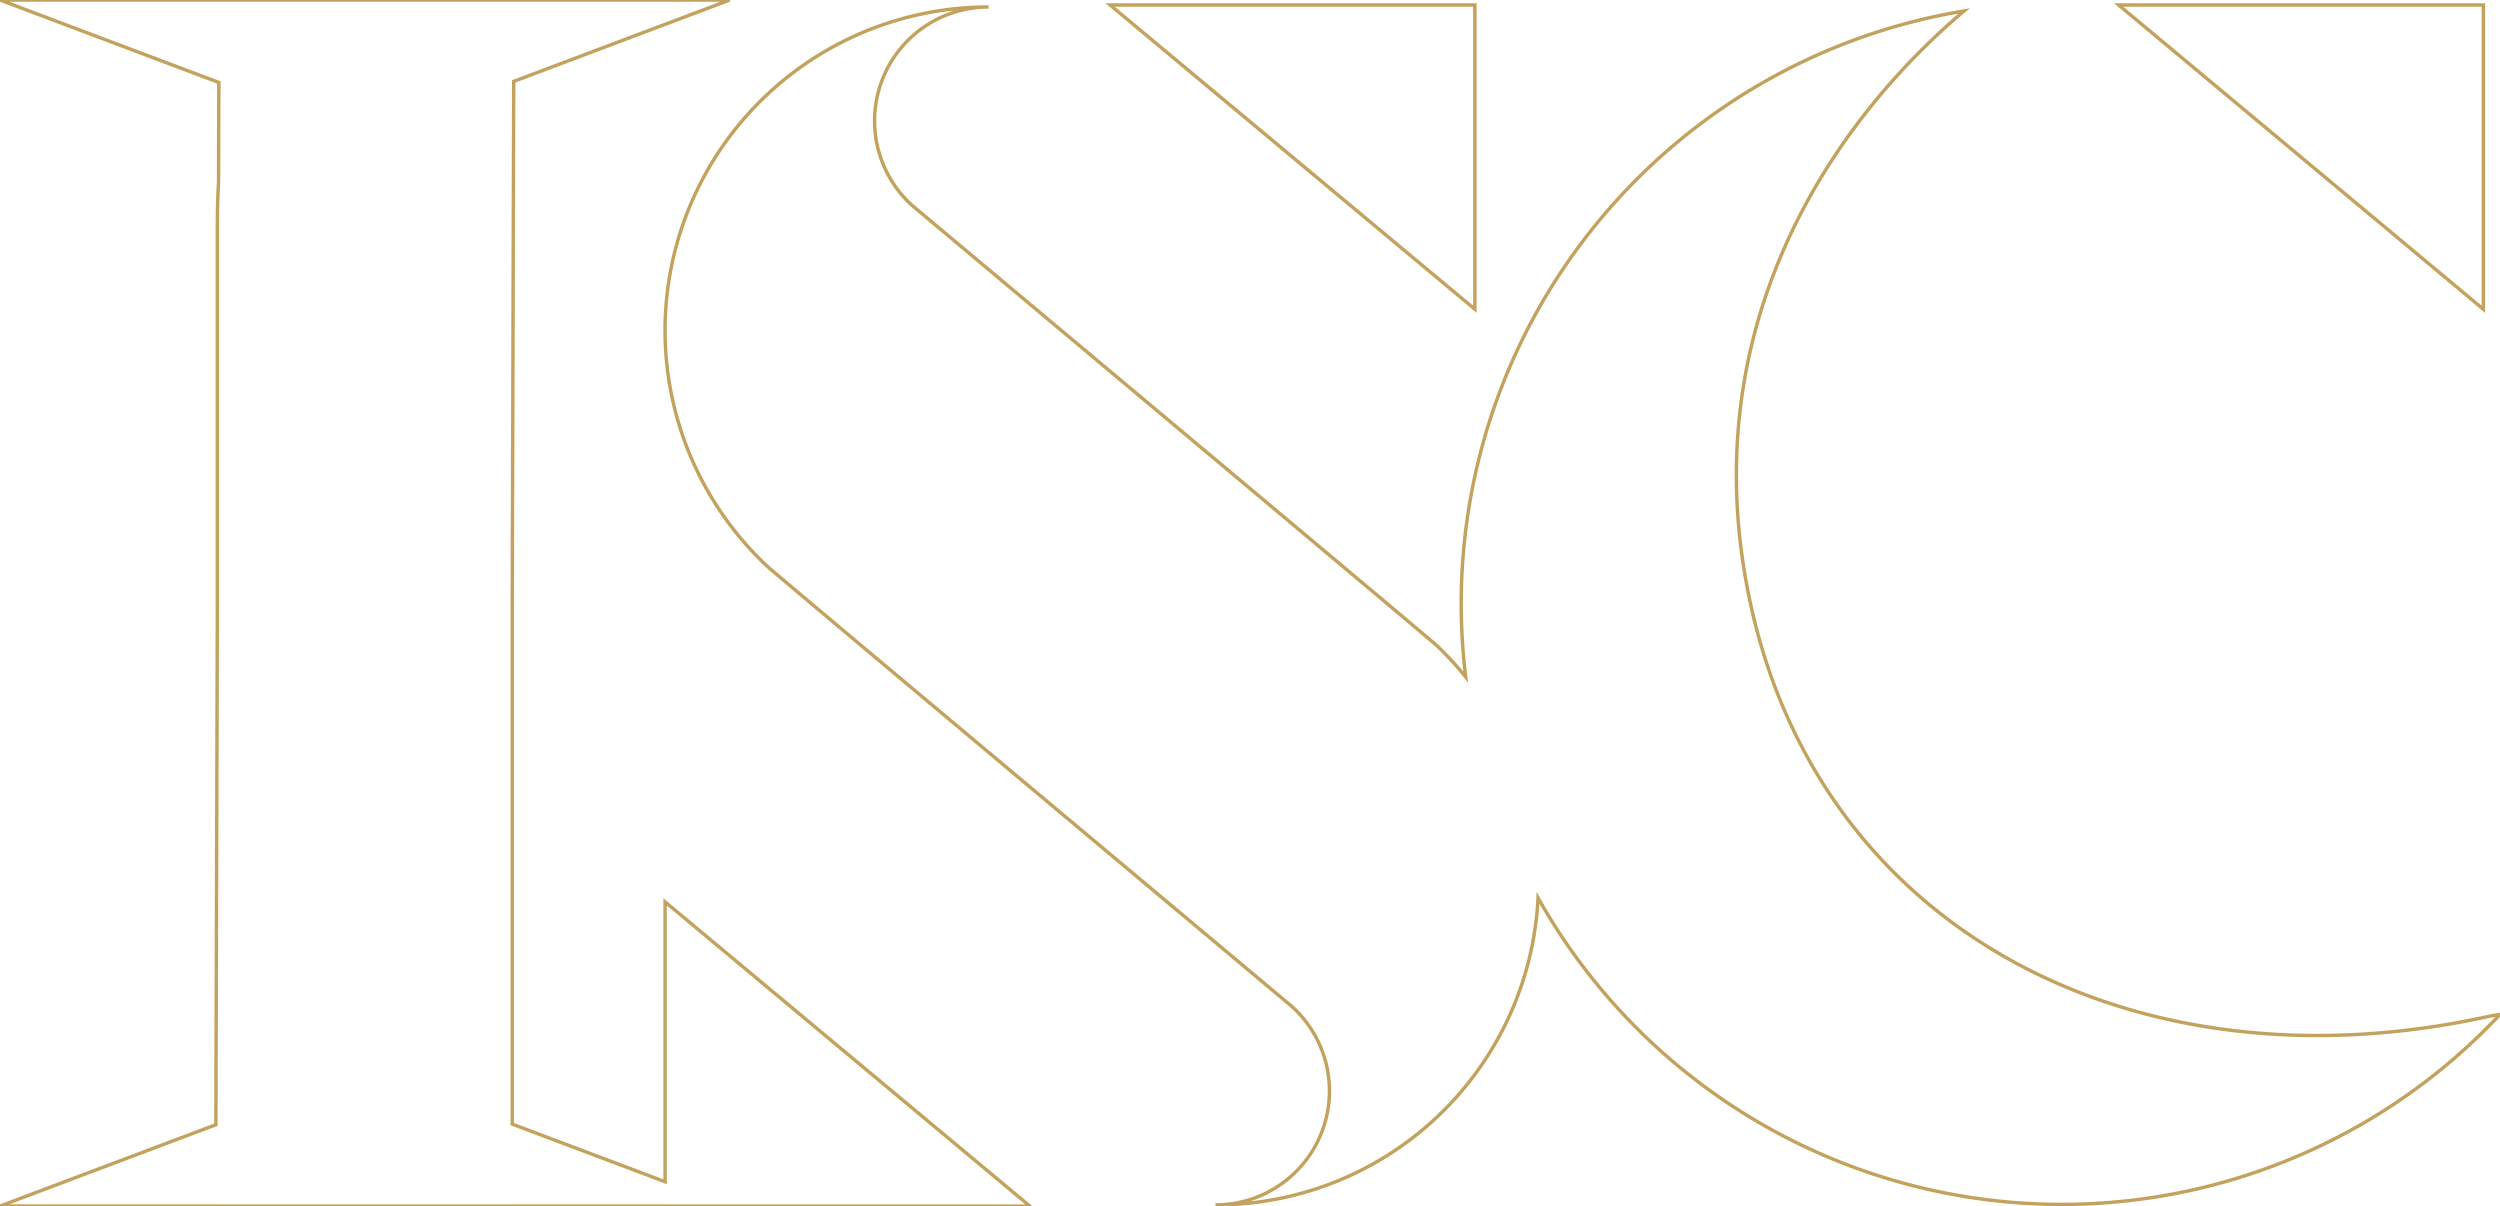 <svg id="Group_7" data-name="Group 7" xmlns="http://www.w3.org/2000/svg" xmlns:xlink="http://www.w3.org/1999/xlink" width="726.239" height="350.377" viewBox="0 0 726.239 350.377">
  <defs>
    <clipPath id="clip-path">
      <rect id="Rectangle_14" data-name="Rectangle 14" width="726.239" height="350.377" fill="none" stroke="#c3a25d" stroke-width="1"/>
    </clipPath>
  </defs>
  <g id="Group_6" data-name="Group 6" clip-path="url(#clip-path)">
    <path id="Path_39" data-name="Path 39" d="M606.532,294.034C504.549,316.475,413.46,269.719,392.365,175.316,374.178,93.887,416.423,33.742,454.155,1.963A174.469,174.469,0,0,0,309.381,195.45a94.79,94.79,0,0,0-8.209-8.956C298.422,183.9,149.138,58.983,148.4,58.3A33.087,33.087,0,0,1,170.776.808a93.953,93.953,0,0,0-64.5,162.3c2.747,2.6,152.032,127.513,152.774,128.192a33.09,33.09,0,0,1-22.378,57.493A93.772,93.772,0,0,0,330.388,259.6a174.467,174.467,0,0,0,279.444,33.865c-1.1.181-2.2.322-3.3.566" transform="translate(116.407 1.225)" fill="none" stroke="#c3a25d" stroke-width="1"/>
    <path id="Path_40" data-name="Path 40" d="M234.149.575H128.179l105.97,88.387Z" transform="translate(194.293 0.872)" fill="none" stroke="#c3a25d" stroke-width="1"/>
    <path id="Path_41" data-name="Path 41" d="M350.6.575H244.631L350.6,88.963Z" transform="translate(370.81 0.872)" fill="none" stroke="#c3a25d" stroke-width="1"/>
    <path id="Path_42" data-name="Path 42" d="M193.2,343.293l-44.4-16.74V175.97l.433-152.331L211.941,0H0L63.569,23.963l-.081,28.922c-.229,3.829-.35,7.935-.35,12.353V175.872l-.428,150.844L0,350.357H63.139v.02H148.8v-.02h44.4v.02h105.97L193.2,261.987Z" fill="none" stroke="#c3a25d" stroke-width="1"/>
  </g>
</svg>
